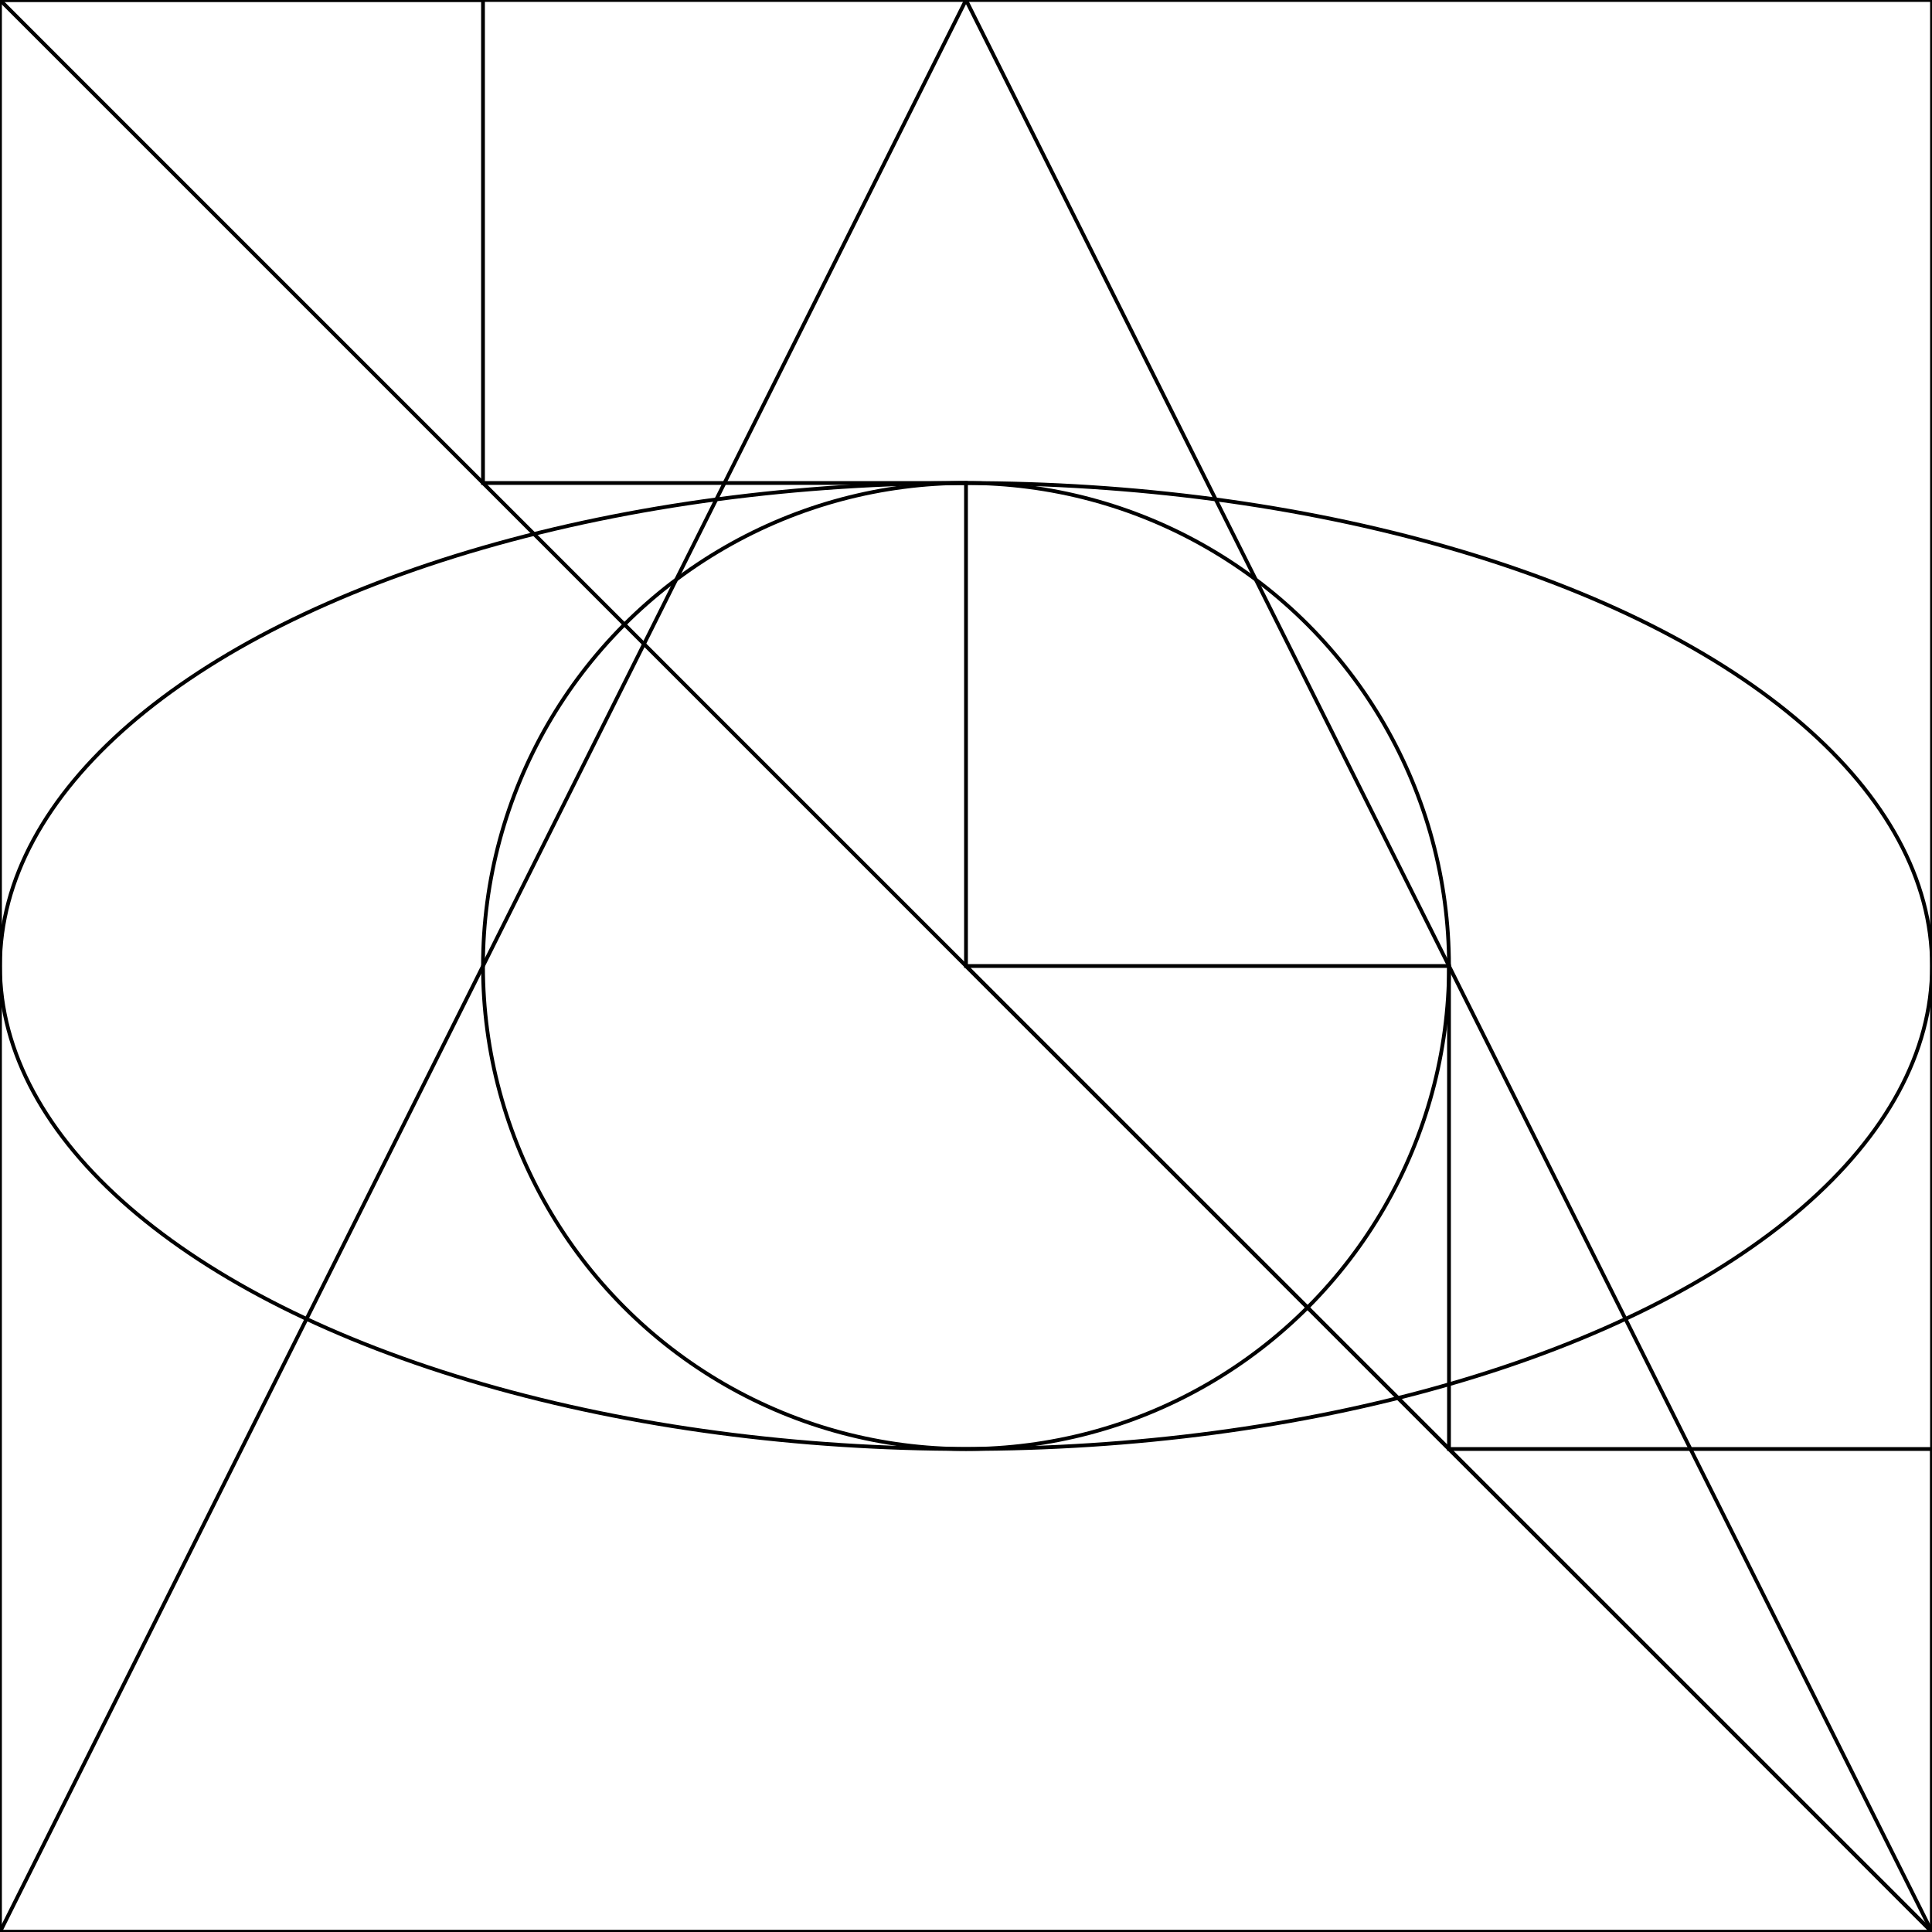 <svg xmlns="http://www.w3.org/2000/svg" version="1.0" width="512" height="512" viewBox="0 0 512 512" xml:space="preserve" style="stroke:black;fill:none;">
    <line x1="0" y1="0" x2="512" y2="512" />
    <rect x="0" y="0" width="512" height="512" />
    <polygon points="256,0 512,512 0,512" />
    <polyline points="0,0 128,0 128,128 256,128 256,256 384,256 384,384 512,384 512,512" />
    <path d="M256 256 L512 512 0 512" />
    <circle cx="256" cy="256" r="128" />
    <ellipse cx="256" cy="256" rx="256" ry="128" />
</svg> 